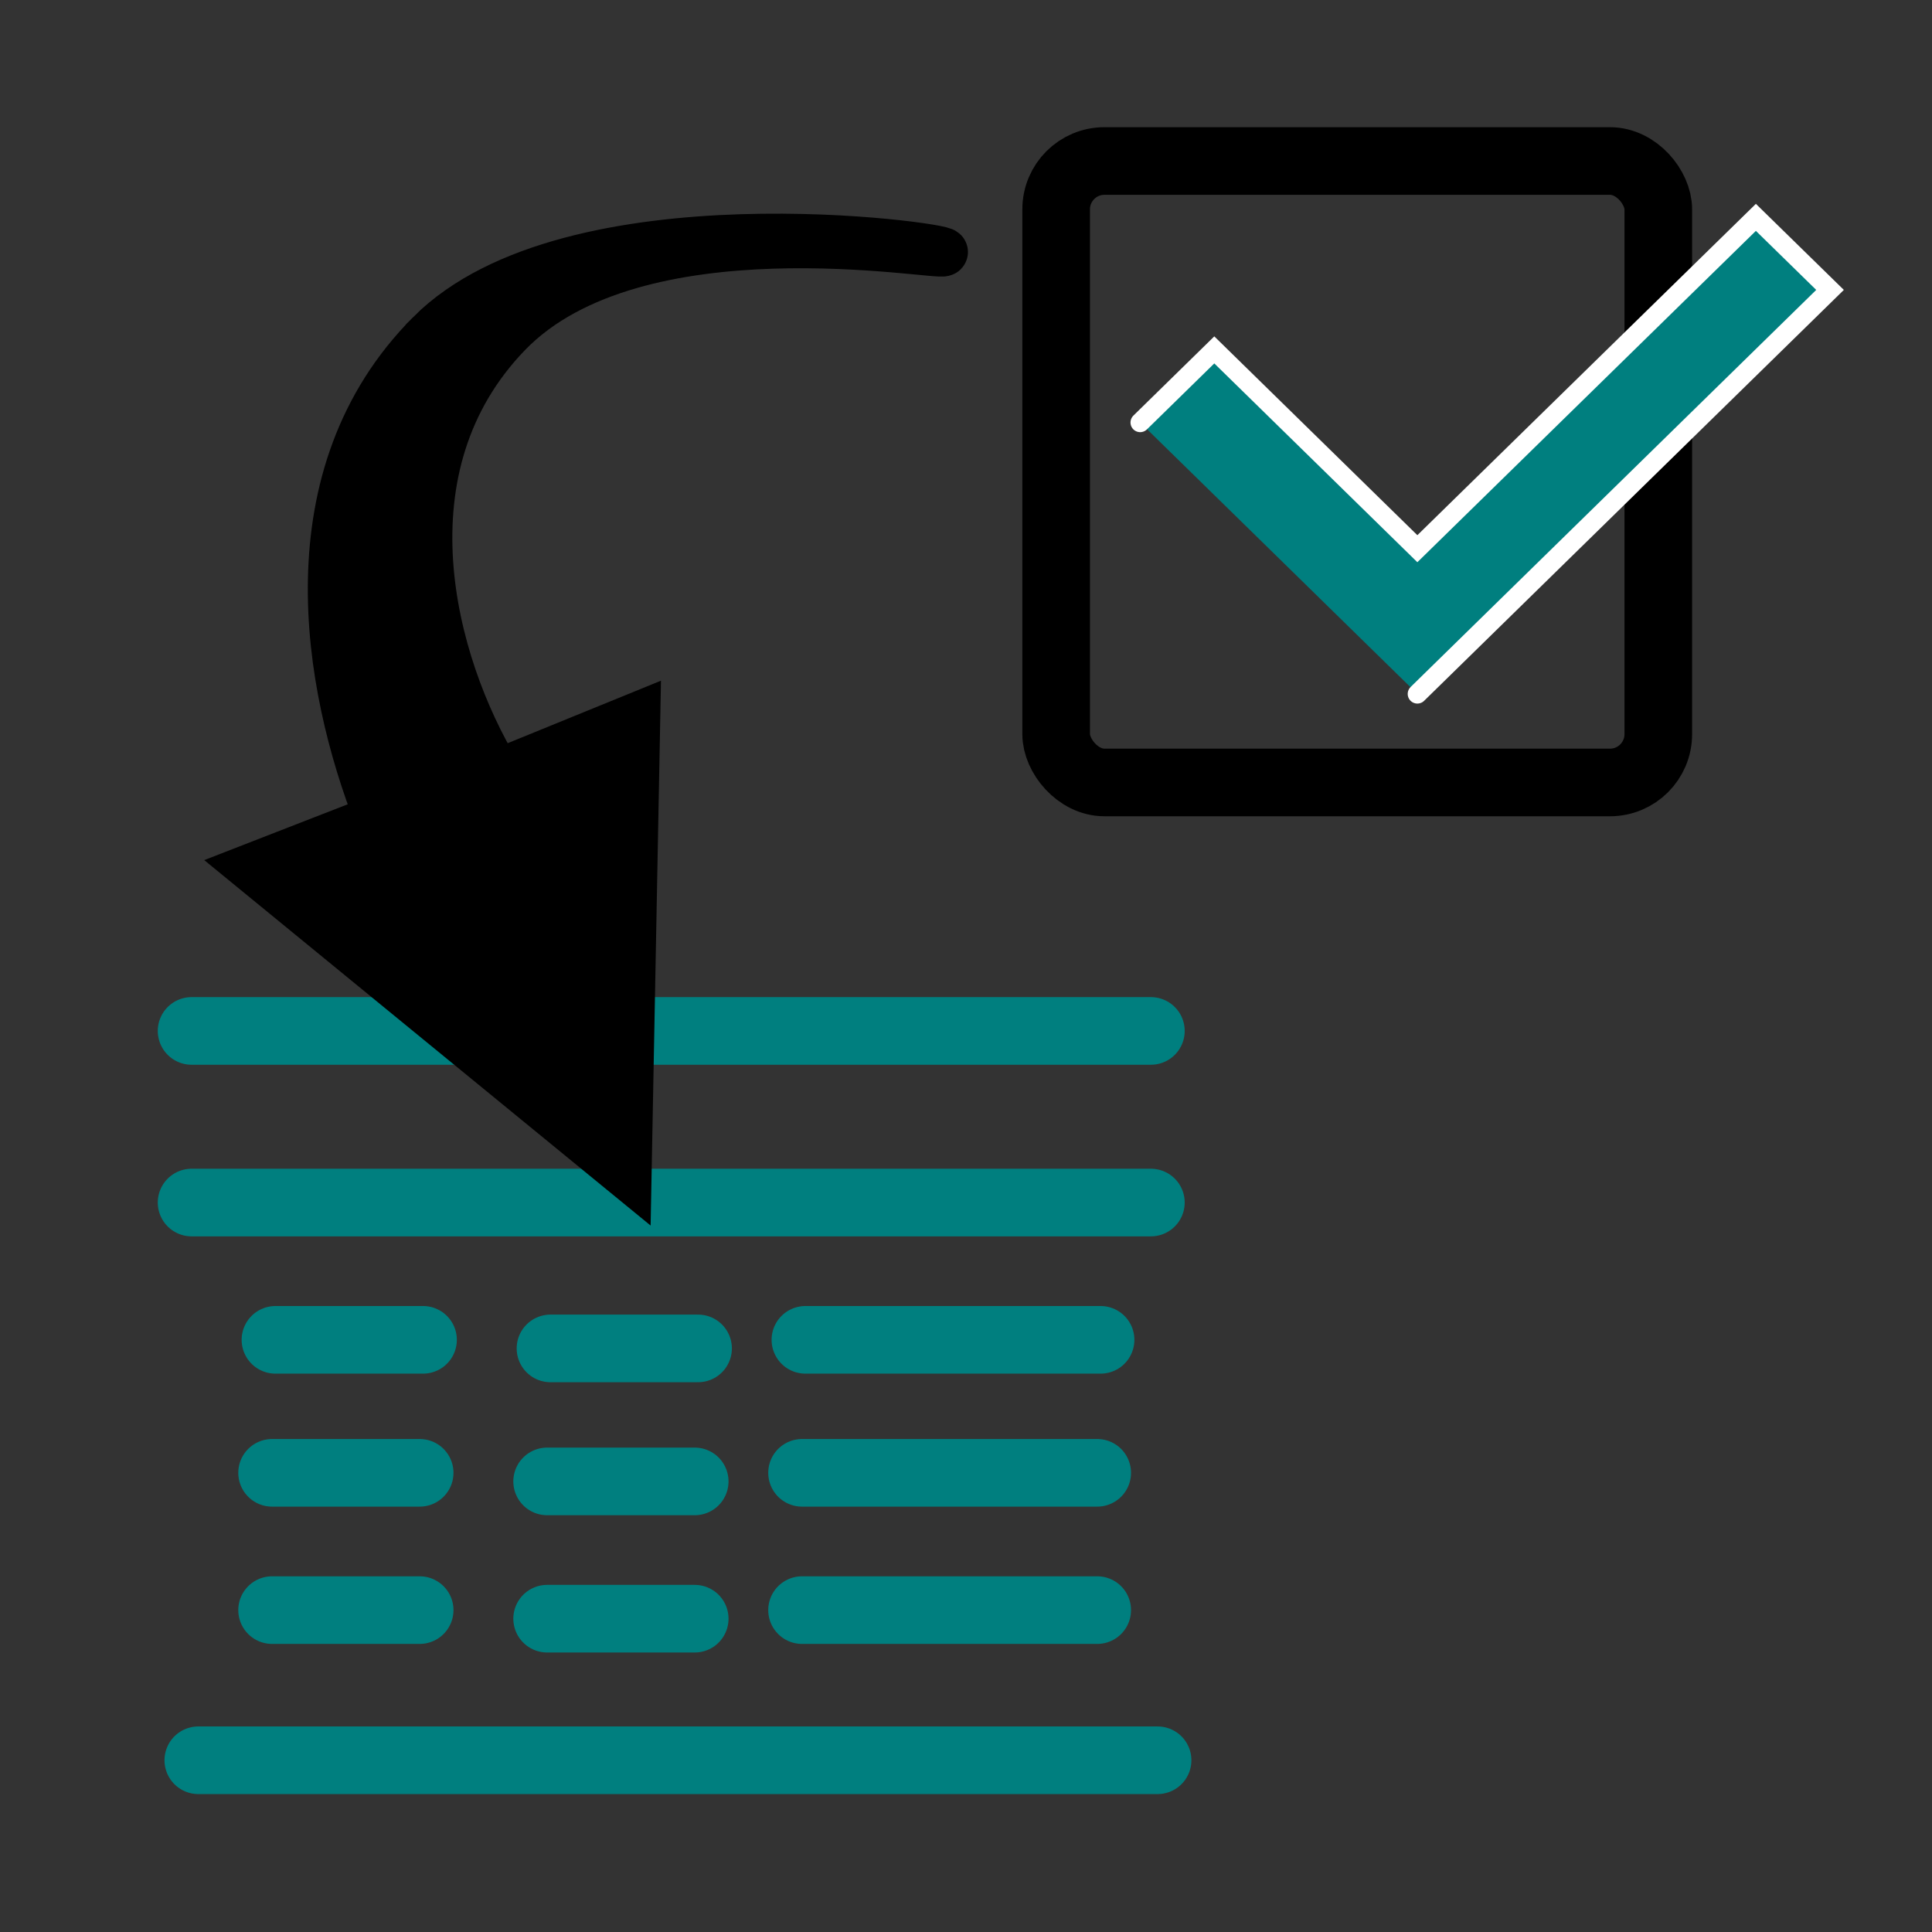 <svg width="200" height="200" xmlns="http://www.w3.org/2000/svg" xmlns:svg="http://www.w3.org/2000/svg">
 <rect width="100%" height="100%" fill="#333333" stroke="none"/>
 <!-- Created with SVG-edit - http://svg-edit.googlecode.com/ -->
 <g>
  <title>Layer 1</title>
  <g stroke="null" id="svg_23">
   <line stroke="#007f7f" fill="none" stroke-width="7" stroke-dasharray="null" stroke-linejoin="null" stroke-linecap="round" x1="56.986" y1="139.587" x2="72.264" y2="139.587" id="svg_7"/>
   <line stroke="#007f7f" fill="none" stroke-width="7" stroke-dasharray="null" stroke-linejoin="null" stroke-linecap="round" x1="83.375" y1="138.699" x2="113.931" y2="138.699" id="svg_8"/>
   <line stroke="#007f7f" id="svg_6" fill="none" stroke-width="7" stroke-dasharray="null" stroke-linejoin="null" stroke-linecap="round" x1="20.528" y1="182.222" x2="119.833" y2="182.222"/>
   <line stroke="#007f7f" id="svg_10" fill="none" stroke-width="7" stroke-dasharray="null" stroke-linejoin="null" stroke-linecap="round" x1="28.514" y1="138.699" x2="43.792" y2="138.699"/>
   <line stroke="#007f7f" id="svg_11" fill="none" stroke-width="7" stroke-dasharray="null" stroke-linejoin="null" stroke-linecap="round" x1="56.639" y1="153.355" x2="71.917" y2="153.355"/>
   <line stroke="#007f7f" id="svg_12" fill="none" stroke-width="7" stroke-dasharray="null" stroke-linejoin="null" stroke-linecap="round" x1="83.028" y1="152.466" x2="113.583" y2="152.466"/>
   <line stroke="#007f7f" id="svg_13" fill="none" stroke-width="7" stroke-dasharray="null" stroke-linejoin="null" stroke-linecap="round" x1="28.167" y1="152.466" x2="43.444" y2="152.466"/>
   <line stroke="#007f7f" id="svg_14" fill="none" stroke-width="7" stroke-dasharray="null" stroke-linejoin="null" stroke-linecap="round" x1="56.639" y1="167.566" x2="71.917" y2="167.566"/>
   <line stroke="#007f7f" id="svg_15" fill="none" stroke-width="7" stroke-dasharray="null" stroke-linejoin="null" stroke-linecap="round" x1="83.028" y1="166.678" x2="113.583" y2="166.678"/>
   <line stroke="#007f7f" id="svg_16" fill="none" stroke-width="7" stroke-dasharray="null" stroke-linejoin="null" stroke-linecap="round" x1="28.167" y1="166.678" x2="43.444" y2="166.678"/>
   <line stroke="#007f7f" id="svg_21" fill="none" stroke-width="7" stroke-dasharray="null" stroke-linejoin="null" stroke-linecap="round" x1="19.833" y1="124.487" x2="119.139" y2="124.487"/>
   <line stroke="#007f7f" id="svg_22" fill="none" stroke-width="7" stroke-dasharray="null" stroke-linejoin="null" stroke-linecap="round" x1="19.833" y1="106.722" x2="119.139" y2="106.722"/>
  </g>
  <path stroke="#000000" id="svg_17" d="m109.515,67.621c2.662,20.448 -25.652,47.942 -25.796,47.268c-0.145,-0.673 23.721,-21.823 20.969,-40.84c-2.752,-19.017 -22.073,-27.212 -35.395,-28.747l-4.157,14.963l-36.992,-29.743l49.002,-11.298l-4,13.544c14.239,4.163 33.707,14.404 36.368,34.852l0,0l0,0l0,-0z" stroke-linecap="null" stroke-linejoin="null" stroke-dasharray="null" stroke-width="5" fill="#000000" transform="rotate(-127.712 68.917,67.063) "/>
  <rect stroke="#000000" fill="none" stroke-width="7" stroke-dasharray="null" stroke-linejoin="null" stroke-linecap="round" x="109.333" y="16.667" width="62.333" height="64.333" id="svg_30" rx="5" ry="5"/>
  <path stroke="#ffffff" id="svg_1" d="m118.029,43.737l7.674,-7.516l21.022,20.581l35.043,-34.301l7.676,7.511l-42.719,41.822" stroke-linecap="round" stroke-linejoin="null" stroke-dasharray="null" stroke-width="2" fill="#007f7f"/>
  <path id="svg_2" d="m161.212,54.232l0.072,-0.072l0.196,0.196l0.327,-0.327l0.072,0.072l-0.399,0.399" stroke-opacity="0" stroke-linecap="round" stroke-linejoin="null" stroke-dasharray="null" stroke-width="7" stroke="#000000" fill="#007f7f"/>
 </g>
</svg>
